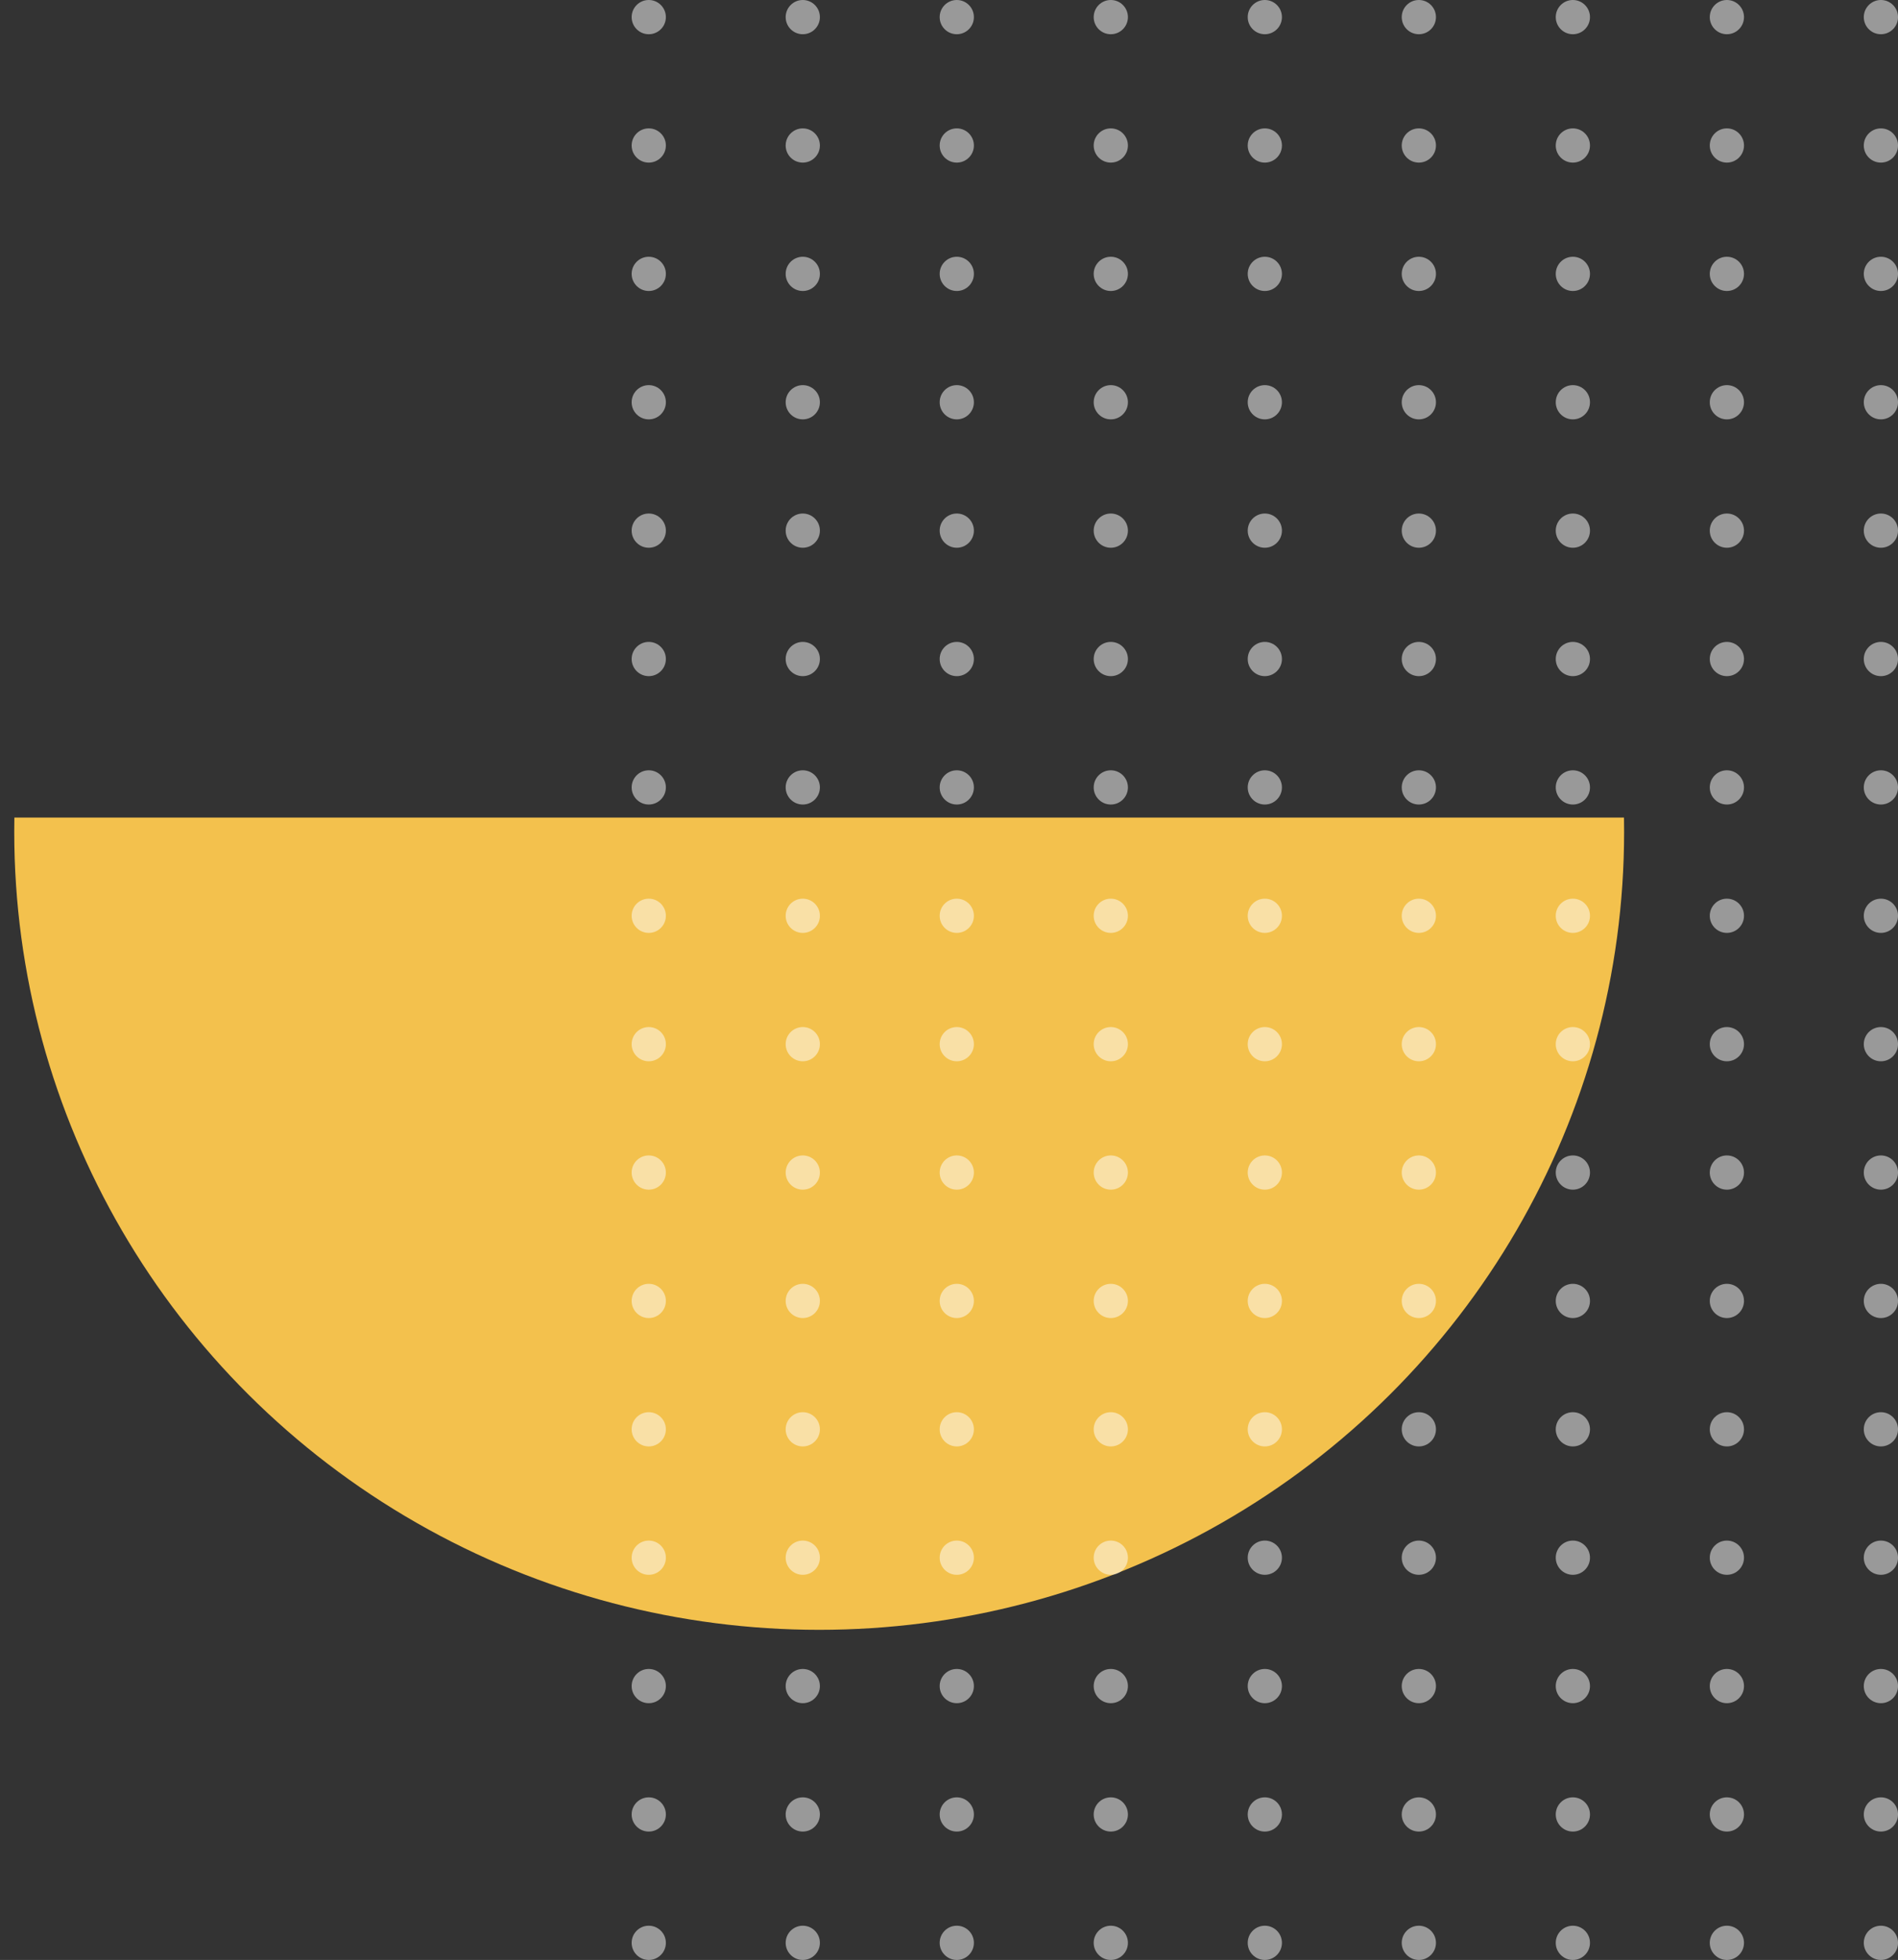 <svg xmlns="http://www.w3.org/2000/svg" xmlns:xlink="http://www.w3.org/1999/xlink" width="133.225" height="137.538" viewBox="0 0 133.225 137.538">
  <rect x="0" y="0" width="133.225" height="137.538" fill="#333333" stroke="none"/>
  <defs>
    <clipPath id="clip-path">
      <rect id="Rectangle_590" data-name="Rectangle 590" width="115" height="58" transform="translate(1104 1427)" fill="#fff" stroke="#707070" stroke-width="1"/>
    </clipPath>
  </defs>
  <g id="Group_160967" data-name="Group 160967" transform="translate(1692 2133) rotate(180)">
    <g id="Mask_Group_79" data-name="Mask Group 79" transform="translate(2796 3502.628) rotate(180)" clip-path="url(#clip-path)">
      <ellipse id="Ellipse_18853" data-name="Ellipse 18853" cx="56.5" cy="56" rx="56.5" ry="56" transform="translate(1105 1372)" fill="#f3c14d"/>
    </g>
    <g id="Group_39310" data-name="Group 39310" transform="translate(2467.822 4421.011) rotate(180)" opacity="0.5">
      <circle id="Ellipse_1" data-name="Ellipse 1" cx="1.201" cy="1.201" r="1.201" transform="translate(909.048 2288.011) rotate(90)" fill="#fff"/>
      <circle id="Ellipse_1-2" data-name="Ellipse 1" cx="1.201" cy="1.201" r="1.201" transform="translate(909.048 2297.02) rotate(90)" fill="#fff"/>
      <circle id="Ellipse_1-3" data-name="Ellipse 1" cx="1.201" cy="1.201" r="1.201" transform="translate(909.048 2306.029) rotate(90)" fill="#fff"/>
      <circle id="Ellipse_1-4" data-name="Ellipse 1" cx="1.201" cy="1.201" r="1.201" transform="translate(909.048 2315.038) rotate(90)" fill="#fff"/>
      <circle id="Ellipse_1-5" data-name="Ellipse 1" cx="1.201" cy="1.201" r="1.201" transform="translate(909.048 2324.047) rotate(90)" fill="#fff"/>
      <circle id="Ellipse_1-6" data-name="Ellipse 1" cx="1.201" cy="1.201" r="1.201" transform="translate(909.048 2333.057) rotate(90)" fill="#fff"/>
      <circle id="Ellipse_1-7" data-name="Ellipse 1" cx="1.201" cy="1.201" r="1.201" transform="translate(909.048 2342.066) rotate(90)" fill="#fff"/>
      <circle id="Ellipse_1-8" data-name="Ellipse 1" cx="1.201" cy="1.201" r="1.201" transform="translate(909.048 2351.075) rotate(90)" fill="#fff"/>
      <circle id="Ellipse_1-9" data-name="Ellipse 1" cx="1.201" cy="1.201" r="1.201" transform="translate(909.048 2360.084) rotate(90)" fill="#fff"/>
      <circle id="Ellipse_1-10" data-name="Ellipse 1" cx="1.201" cy="1.201" r="1.201" transform="translate(909.048 2369.093) rotate(90)" fill="#fff"/>
      <circle id="Ellipse_1-11" data-name="Ellipse 1" cx="1.201" cy="1.201" r="1.201" transform="translate(909.048 2378.102) rotate(90)" fill="#fff"/>
      <circle id="Ellipse_1-12" data-name="Ellipse 1" cx="1.201" cy="1.201" r="1.201" transform="translate(909.048 2387.111) rotate(90)" fill="#fff"/>
      <circle id="Ellipse_1-13" data-name="Ellipse 1" cx="1.201" cy="1.201" r="1.201" transform="translate(909.048 2396.12) rotate(90)" fill="#fff"/>
      <circle id="Ellipse_1-14" data-name="Ellipse 1" cx="1.201" cy="1.201" r="1.201" transform="translate(909.048 2405.129) rotate(90)" fill="#fff"/>
      <circle id="Ellipse_1-15" data-name="Ellipse 1" cx="1.201" cy="1.201" r="1.201" transform="translate(909.048 2414.138) rotate(90)" fill="#fff"/>
      <circle id="Ellipse_1-16" data-name="Ellipse 1" cx="1.201" cy="1.201" r="1.201" transform="translate(909.048 2423.147) rotate(90)" fill="#fff"/>
      <circle id="Ellipse_1-17" data-name="Ellipse 1" cx="1.201" cy="1.201" r="1.201" transform="translate(898.237 2288.011) rotate(90)" fill="#fff"/>
      <circle id="Ellipse_1-18" data-name="Ellipse 1" cx="1.201" cy="1.201" r="1.201" transform="translate(898.237 2297.02) rotate(90)" fill="#fff"/>
      <circle id="Ellipse_1-19" data-name="Ellipse 1" cx="1.201" cy="1.201" r="1.201" transform="translate(898.237 2306.029) rotate(90)" fill="#fff"/>
      <circle id="Ellipse_1-20" data-name="Ellipse 1" cx="1.201" cy="1.201" r="1.201" transform="translate(898.237 2315.038) rotate(90)" fill="#fff"/>
      <circle id="Ellipse_1-21" data-name="Ellipse 1" cx="1.201" cy="1.201" r="1.201" transform="translate(898.237 2324.047) rotate(90)" fill="#fff"/>
      <circle id="Ellipse_1-22" data-name="Ellipse 1" cx="1.201" cy="1.201" r="1.201" transform="translate(898.237 2333.057) rotate(90)" fill="#fff"/>
      <circle id="Ellipse_1-23" data-name="Ellipse 1" cx="1.201" cy="1.201" r="1.201" transform="translate(898.237 2342.066) rotate(90)" fill="#fff"/>
      <circle id="Ellipse_1-24" data-name="Ellipse 1" cx="1.201" cy="1.201" r="1.201" transform="translate(898.237 2351.075) rotate(90)" fill="#fff"/>
      <circle id="Ellipse_1-25" data-name="Ellipse 1" cx="1.201" cy="1.201" r="1.201" transform="translate(898.237 2360.084) rotate(90)" fill="#fff"/>
      <circle id="Ellipse_1-26" data-name="Ellipse 1" cx="1.201" cy="1.201" r="1.201" transform="translate(898.237 2369.093) rotate(90)" fill="#fff"/>
      <circle id="Ellipse_1-27" data-name="Ellipse 1" cx="1.201" cy="1.201" r="1.201" transform="translate(898.237 2378.102) rotate(90)" fill="#fff"/>
      <circle id="Ellipse_1-28" data-name="Ellipse 1" cx="1.201" cy="1.201" r="1.201" transform="translate(898.237 2387.111) rotate(90)" fill="#fff"/>
      <circle id="Ellipse_1-29" data-name="Ellipse 1" cx="1.201" cy="1.201" r="1.201" transform="translate(898.237 2396.12) rotate(90)" fill="#fff"/>
      <circle id="Ellipse_1-30" data-name="Ellipse 1" cx="1.201" cy="1.201" r="1.201" transform="translate(898.237 2405.129) rotate(90)" fill="#fff"/>
      <circle id="Ellipse_1-31" data-name="Ellipse 1" cx="1.201" cy="1.201" r="1.201" transform="translate(898.237 2414.138) rotate(90)" fill="#fff"/>
      <circle id="Ellipse_1-32" data-name="Ellipse 1" cx="1.201" cy="1.201" r="1.201" transform="translate(898.237 2423.147) rotate(90)" fill="#fff"/>
      <circle id="Ellipse_1-33" data-name="Ellipse 1" cx="1.201" cy="1.201" r="1.201" transform="translate(887.426 2288.011) rotate(90)" fill="#fff"/>
      <circle id="Ellipse_1-34" data-name="Ellipse 1" cx="1.201" cy="1.201" r="1.201" transform="translate(887.426 2297.02) rotate(90)" fill="#fff"/>
      <circle id="Ellipse_1-35" data-name="Ellipse 1" cx="1.201" cy="1.201" r="1.201" transform="translate(887.426 2306.029) rotate(90)" fill="#fff"/>
      <circle id="Ellipse_1-36" data-name="Ellipse 1" cx="1.201" cy="1.201" r="1.201" transform="translate(887.426 2315.038) rotate(90)" fill="#fff"/>
      <circle id="Ellipse_1-37" data-name="Ellipse 1" cx="1.201" cy="1.201" r="1.201" transform="translate(887.426 2324.047) rotate(90)" fill="#fff"/>
      <circle id="Ellipse_1-38" data-name="Ellipse 1" cx="1.201" cy="1.201" r="1.201" transform="translate(887.426 2333.057) rotate(90)" fill="#fff"/>
      <circle id="Ellipse_1-39" data-name="Ellipse 1" cx="1.201" cy="1.201" r="1.201" transform="translate(887.426 2342.066) rotate(90)" fill="#fff"/>
      <circle id="Ellipse_1-40" data-name="Ellipse 1" cx="1.201" cy="1.201" r="1.201" transform="translate(887.426 2351.075) rotate(90)" fill="#fff"/>
      <circle id="Ellipse_1-41" data-name="Ellipse 1" cx="1.201" cy="1.201" r="1.201" transform="translate(887.426 2360.084) rotate(90)" fill="#fff"/>
      <circle id="Ellipse_1-42" data-name="Ellipse 1" cx="1.201" cy="1.201" r="1.201" transform="translate(887.426 2369.093) rotate(90)" fill="#fff"/>
      <circle id="Ellipse_1-43" data-name="Ellipse 1" cx="1.201" cy="1.201" r="1.201" transform="translate(887.426 2378.102) rotate(90)" fill="#fff"/>
      <circle id="Ellipse_1-44" data-name="Ellipse 1" cx="1.201" cy="1.201" r="1.201" transform="translate(887.426 2387.111) rotate(90)" fill="#fff"/>
      <circle id="Ellipse_1-45" data-name="Ellipse 1" cx="1.201" cy="1.201" r="1.201" transform="translate(887.426 2396.12) rotate(90)" fill="#fff"/>
      <circle id="Ellipse_1-46" data-name="Ellipse 1" cx="1.201" cy="1.201" r="1.201" transform="translate(887.426 2405.129) rotate(90)" fill="#fff"/>
      <circle id="Ellipse_1-47" data-name="Ellipse 1" cx="1.201" cy="1.201" r="1.201" transform="translate(887.426 2414.138) rotate(90)" fill="#fff"/>
      <circle id="Ellipse_1-48" data-name="Ellipse 1" cx="1.201" cy="1.201" r="1.201" transform="translate(887.426 2423.147) rotate(90)" fill="#fff"/>
      <circle id="Ellipse_1-49" data-name="Ellipse 1" cx="1.201" cy="1.201" r="1.201" transform="translate(876.615 2288.011) rotate(90)" fill="#fff"/>
      <circle id="Ellipse_1-50" data-name="Ellipse 1" cx="1.201" cy="1.201" r="1.201" transform="translate(876.615 2297.02) rotate(90)" fill="#fff"/>
      <circle id="Ellipse_1-51" data-name="Ellipse 1" cx="1.201" cy="1.201" r="1.201" transform="translate(876.615 2306.029) rotate(90)" fill="#fff"/>
      <circle id="Ellipse_1-52" data-name="Ellipse 1" cx="1.201" cy="1.201" r="1.201" transform="translate(876.615 2315.038) rotate(90)" fill="#fff"/>
      <circle id="Ellipse_1-53" data-name="Ellipse 1" cx="1.201" cy="1.201" r="1.201" transform="translate(876.615 2324.047) rotate(90)" fill="#fff"/>
      <circle id="Ellipse_1-54" data-name="Ellipse 1" cx="1.201" cy="1.201" r="1.201" transform="translate(876.615 2333.057) rotate(90)" fill="#fff"/>
      <circle id="Ellipse_1-55" data-name="Ellipse 1" cx="1.201" cy="1.201" r="1.201" transform="translate(876.615 2342.066) rotate(90)" fill="#fff"/>
      <circle id="Ellipse_1-56" data-name="Ellipse 1" cx="1.201" cy="1.201" r="1.201" transform="translate(876.615 2351.075) rotate(90)" fill="#fff"/>
      <circle id="Ellipse_1-57" data-name="Ellipse 1" cx="1.201" cy="1.201" r="1.201" transform="translate(876.615 2360.084) rotate(90)" fill="#fff"/>
      <circle id="Ellipse_1-58" data-name="Ellipse 1" cx="1.201" cy="1.201" r="1.201" transform="translate(876.615 2369.093) rotate(90)" fill="#fff"/>
      <circle id="Ellipse_1-59" data-name="Ellipse 1" cx="1.201" cy="1.201" r="1.201" transform="translate(876.615 2378.102) rotate(90)" fill="#fff"/>
      <circle id="Ellipse_1-60" data-name="Ellipse 1" cx="1.201" cy="1.201" r="1.201" transform="translate(876.615 2387.111) rotate(90)" fill="#fff"/>
      <circle id="Ellipse_1-61" data-name="Ellipse 1" cx="1.201" cy="1.201" r="1.201" transform="translate(876.615 2396.12) rotate(90)" fill="#fff"/>
      <circle id="Ellipse_1-62" data-name="Ellipse 1" cx="1.201" cy="1.201" r="1.201" transform="translate(876.615 2405.129) rotate(90)" fill="#fff"/>
      <circle id="Ellipse_1-63" data-name="Ellipse 1" cx="1.201" cy="1.201" r="1.201" transform="translate(876.615 2414.138) rotate(90)" fill="#fff"/>
      <circle id="Ellipse_1-64" data-name="Ellipse 1" cx="1.201" cy="1.201" r="1.201" transform="translate(876.615 2423.147) rotate(90)" fill="#fff"/>
      <circle id="Ellipse_1-65" data-name="Ellipse 1" cx="1.201" cy="1.201" r="1.201" transform="translate(865.804 2288.011) rotate(90)" fill="#fff"/>
      <circle id="Ellipse_1-66" data-name="Ellipse 1" cx="1.201" cy="1.201" r="1.201" transform="translate(865.804 2297.02) rotate(90)" fill="#fff"/>
      <circle id="Ellipse_1-67" data-name="Ellipse 1" cx="1.201" cy="1.201" r="1.201" transform="translate(865.804 2306.029) rotate(90)" fill="#fff"/>
      <circle id="Ellipse_1-68" data-name="Ellipse 1" cx="1.201" cy="1.201" r="1.201" transform="translate(865.804 2315.038) rotate(90)" fill="#fff"/>
      <circle id="Ellipse_1-69" data-name="Ellipse 1" cx="1.201" cy="1.201" r="1.201" transform="translate(865.804 2324.047) rotate(90)" fill="#fff"/>
      <circle id="Ellipse_1-70" data-name="Ellipse 1" cx="1.201" cy="1.201" r="1.201" transform="translate(865.804 2333.057) rotate(90)" fill="#fff"/>
      <circle id="Ellipse_1-71" data-name="Ellipse 1" cx="1.201" cy="1.201" r="1.201" transform="translate(865.804 2342.066) rotate(90)" fill="#fff"/>
      <circle id="Ellipse_1-72" data-name="Ellipse 1" cx="1.201" cy="1.201" r="1.201" transform="translate(865.804 2351.075) rotate(90)" fill="#fff"/>
      <circle id="Ellipse_1-73" data-name="Ellipse 1" cx="1.201" cy="1.201" r="1.201" transform="translate(865.804 2360.084) rotate(90)" fill="#fff"/>
      <circle id="Ellipse_1-74" data-name="Ellipse 1" cx="1.201" cy="1.201" r="1.201" transform="translate(865.804 2369.093) rotate(90)" fill="#fff"/>
      <circle id="Ellipse_1-75" data-name="Ellipse 1" cx="1.201" cy="1.201" r="1.201" transform="translate(865.804 2378.102) rotate(90)" fill="#fff"/>
      <circle id="Ellipse_1-76" data-name="Ellipse 1" cx="1.201" cy="1.201" r="1.201" transform="translate(865.804 2387.111) rotate(90)" fill="#fff"/>
      <circle id="Ellipse_1-77" data-name="Ellipse 1" cx="1.201" cy="1.201" r="1.201" transform="translate(865.804 2396.12) rotate(90)" fill="#fff"/>
      <circle id="Ellipse_1-78" data-name="Ellipse 1" cx="1.201" cy="1.201" r="1.201" transform="translate(865.804 2405.129) rotate(90)" fill="#fff"/>
      <circle id="Ellipse_1-79" data-name="Ellipse 1" cx="1.201" cy="1.201" r="1.201" transform="translate(865.804 2414.138) rotate(90)" fill="#fff"/>
      <circle id="Ellipse_1-80" data-name="Ellipse 1" cx="1.201" cy="1.201" r="1.201" transform="translate(865.804 2423.147) rotate(90)" fill="#fff"/>
      <circle id="Ellipse_1-81" data-name="Ellipse 1" cx="1.201" cy="1.201" r="1.201" transform="translate(854.993 2288.011) rotate(90)" fill="#fff"/>
      <circle id="Ellipse_1-82" data-name="Ellipse 1" cx="1.201" cy="1.201" r="1.201" transform="translate(854.993 2297.02) rotate(90)" fill="#fff"/>
      <circle id="Ellipse_1-83" data-name="Ellipse 1" cx="1.201" cy="1.201" r="1.201" transform="translate(854.993 2306.029) rotate(90)" fill="#fff"/>
      <circle id="Ellipse_1-84" data-name="Ellipse 1" cx="1.201" cy="1.201" r="1.201" transform="translate(854.993 2315.038) rotate(90)" fill="#fff"/>
      <circle id="Ellipse_1-85" data-name="Ellipse 1" cx="1.201" cy="1.201" r="1.201" transform="translate(854.993 2324.047) rotate(90)" fill="#fff"/>
      <circle id="Ellipse_1-86" data-name="Ellipse 1" cx="1.201" cy="1.201" r="1.201" transform="translate(854.993 2333.057) rotate(90)" fill="#fff"/>
      <circle id="Ellipse_1-87" data-name="Ellipse 1" cx="1.201" cy="1.201" r="1.201" transform="translate(854.993 2342.066) rotate(90)" fill="#fff"/>
      <circle id="Ellipse_1-88" data-name="Ellipse 1" cx="1.201" cy="1.201" r="1.201" transform="translate(854.993 2351.075) rotate(90)" fill="#fff"/>
      <circle id="Ellipse_1-89" data-name="Ellipse 1" cx="1.201" cy="1.201" r="1.201" transform="translate(854.993 2360.084) rotate(90)" fill="#fff"/>
      <circle id="Ellipse_1-90" data-name="Ellipse 1" cx="1.201" cy="1.201" r="1.201" transform="translate(854.993 2369.093) rotate(90)" fill="#fff"/>
      <circle id="Ellipse_1-91" data-name="Ellipse 1" cx="1.201" cy="1.201" r="1.201" transform="translate(854.993 2378.102) rotate(90)" fill="#fff"/>
      <circle id="Ellipse_1-92" data-name="Ellipse 1" cx="1.201" cy="1.201" r="1.201" transform="translate(854.993 2387.111) rotate(90)" fill="#fff"/>
      <circle id="Ellipse_1-93" data-name="Ellipse 1" cx="1.201" cy="1.201" r="1.201" transform="translate(854.993 2396.12) rotate(90)" fill="#fff"/>
      <circle id="Ellipse_1-94" data-name="Ellipse 1" cx="1.201" cy="1.201" r="1.201" transform="translate(854.993 2405.129) rotate(90)" fill="#fff"/>
      <circle id="Ellipse_1-95" data-name="Ellipse 1" cx="1.201" cy="1.201" r="1.201" transform="translate(854.993 2414.138) rotate(90)" fill="#fff"/>
      <circle id="Ellipse_1-96" data-name="Ellipse 1" cx="1.201" cy="1.201" r="1.201" transform="translate(854.993 2423.147) rotate(90)" fill="#fff"/>
      <circle id="Ellipse_1-97" data-name="Ellipse 1" cx="1.201" cy="1.201" r="1.201" transform="translate(844.182 2288.011) rotate(90)" fill="#fff"/>
      <circle id="Ellipse_1-98" data-name="Ellipse 1" cx="1.201" cy="1.201" r="1.201" transform="translate(844.182 2297.02) rotate(90)" fill="#fff"/>
      <circle id="Ellipse_1-99" data-name="Ellipse 1" cx="1.201" cy="1.201" r="1.201" transform="translate(844.182 2306.029) rotate(90)" fill="#fff"/>
      <circle id="Ellipse_1-100" data-name="Ellipse 1" cx="1.201" cy="1.201" r="1.201" transform="translate(844.182 2315.038) rotate(90)" fill="#fff"/>
      <circle id="Ellipse_1-101" data-name="Ellipse 1" cx="1.201" cy="1.201" r="1.201" transform="translate(844.182 2324.047) rotate(90)" fill="#fff"/>
      <circle id="Ellipse_1-102" data-name="Ellipse 1" cx="1.201" cy="1.201" r="1.201" transform="translate(844.182 2333.057) rotate(90)" fill="#fff"/>
      <circle id="Ellipse_1-103" data-name="Ellipse 1" cx="1.201" cy="1.201" r="1.201" transform="translate(844.182 2342.066) rotate(90)" fill="#fff"/>
      <circle id="Ellipse_1-104" data-name="Ellipse 1" cx="1.201" cy="1.201" r="1.201" transform="translate(844.182 2351.075) rotate(90)" fill="#fff"/>
      <circle id="Ellipse_1-105" data-name="Ellipse 1" cx="1.201" cy="1.201" r="1.201" transform="translate(844.182 2360.084) rotate(90)" fill="#fff"/>
      <circle id="Ellipse_1-106" data-name="Ellipse 1" cx="1.201" cy="1.201" r="1.201" transform="translate(844.182 2369.093) rotate(90)" fill="#fff"/>
      <circle id="Ellipse_1-107" data-name="Ellipse 1" cx="1.201" cy="1.201" r="1.201" transform="translate(844.182 2378.102) rotate(90)" fill="#fff"/>
      <circle id="Ellipse_1-108" data-name="Ellipse 1" cx="1.201" cy="1.201" r="1.201" transform="translate(844.182 2387.111) rotate(90)" fill="#fff"/>
      <circle id="Ellipse_1-109" data-name="Ellipse 1" cx="1.201" cy="1.201" r="1.201" transform="translate(844.182 2396.12) rotate(90)" fill="#fff"/>
      <circle id="Ellipse_1-110" data-name="Ellipse 1" cx="1.201" cy="1.201" r="1.201" transform="translate(844.182 2405.129) rotate(90)" fill="#fff"/>
      <circle id="Ellipse_1-111" data-name="Ellipse 1" cx="1.201" cy="1.201" r="1.201" transform="translate(844.182 2414.138) rotate(90)" fill="#fff"/>
      <circle id="Ellipse_1-112" data-name="Ellipse 1" cx="1.201" cy="1.201" r="1.201" transform="translate(844.182 2423.147) rotate(90)" fill="#fff"/>
      <circle id="Ellipse_1-113" data-name="Ellipse 1" cx="1.201" cy="1.201" r="1.201" transform="translate(833.372 2288.011) rotate(90)" fill="#fff"/>
      <circle id="Ellipse_1-114" data-name="Ellipse 1" cx="1.201" cy="1.201" r="1.201" transform="translate(833.372 2297.02) rotate(90)" fill="#fff"/>
      <circle id="Ellipse_1-115" data-name="Ellipse 1" cx="1.201" cy="1.201" r="1.201" transform="translate(833.372 2306.029) rotate(90)" fill="#fff"/>
      <circle id="Ellipse_1-116" data-name="Ellipse 1" cx="1.201" cy="1.201" r="1.201" transform="translate(833.372 2315.038) rotate(90)" fill="#fff"/>
      <circle id="Ellipse_1-117" data-name="Ellipse 1" cx="1.201" cy="1.201" r="1.201" transform="translate(833.372 2324.047) rotate(90)" fill="#fff"/>
      <circle id="Ellipse_1-118" data-name="Ellipse 1" cx="1.201" cy="1.201" r="1.201" transform="translate(833.372 2333.057) rotate(90)" fill="#fff"/>
      <circle id="Ellipse_1-119" data-name="Ellipse 1" cx="1.201" cy="1.201" r="1.201" transform="translate(833.372 2342.066) rotate(90)" fill="#fff"/>
      <circle id="Ellipse_1-120" data-name="Ellipse 1" cx="1.201" cy="1.201" r="1.201" transform="translate(833.372 2351.075) rotate(90)" fill="#fff"/>
      <circle id="Ellipse_1-121" data-name="Ellipse 1" cx="1.201" cy="1.201" r="1.201" transform="translate(833.372 2360.084) rotate(90)" fill="#fff"/>
      <circle id="Ellipse_1-122" data-name="Ellipse 1" cx="1.201" cy="1.201" r="1.201" transform="translate(833.372 2369.093) rotate(90)" fill="#fff"/>
      <circle id="Ellipse_1-123" data-name="Ellipse 1" cx="1.201" cy="1.201" r="1.201" transform="translate(833.372 2378.102) rotate(90)" fill="#fff"/>
      <circle id="Ellipse_1-124" data-name="Ellipse 1" cx="1.201" cy="1.201" r="1.201" transform="translate(833.372 2387.111) rotate(90)" fill="#fff"/>
      <circle id="Ellipse_1-125" data-name="Ellipse 1" cx="1.201" cy="1.201" r="1.201" transform="translate(833.372 2396.12) rotate(90)" fill="#fff"/>
      <circle id="Ellipse_1-126" data-name="Ellipse 1" cx="1.201" cy="1.201" r="1.201" transform="translate(833.372 2405.129) rotate(90)" fill="#fff"/>
      <circle id="Ellipse_1-127" data-name="Ellipse 1" cx="1.201" cy="1.201" r="1.201" transform="translate(833.372 2414.138) rotate(90)" fill="#fff"/>
      <circle id="Ellipse_1-128" data-name="Ellipse 1" cx="1.201" cy="1.201" r="1.201" transform="translate(833.372 2423.147) rotate(90)" fill="#fff"/>
      <circle id="Ellipse_1-129" data-name="Ellipse 1" cx="1.201" cy="1.201" r="1.201" transform="translate(822.561 2288.011) rotate(90)" fill="#fff"/>
      <circle id="Ellipse_1-130" data-name="Ellipse 1" cx="1.201" cy="1.201" r="1.201" transform="translate(822.561 2297.02) rotate(90)" fill="#fff"/>
      <circle id="Ellipse_1-131" data-name="Ellipse 1" cx="1.201" cy="1.201" r="1.201" transform="translate(822.561 2306.029) rotate(90)" fill="#fff"/>
      <circle id="Ellipse_1-132" data-name="Ellipse 1" cx="1.201" cy="1.201" r="1.201" transform="translate(822.561 2315.038) rotate(90)" fill="#fff"/>
      <circle id="Ellipse_1-133" data-name="Ellipse 1" cx="1.201" cy="1.201" r="1.201" transform="translate(822.561 2324.047) rotate(90)" fill="#fff"/>
      <circle id="Ellipse_1-134" data-name="Ellipse 1" cx="1.201" cy="1.201" r="1.201" transform="translate(822.561 2333.057) rotate(90)" fill="#fff"/>
      <circle id="Ellipse_1-135" data-name="Ellipse 1" cx="1.201" cy="1.201" r="1.201" transform="translate(822.561 2342.066) rotate(90)" fill="#fff"/>
      <circle id="Ellipse_1-136" data-name="Ellipse 1" cx="1.201" cy="1.201" r="1.201" transform="translate(822.561 2351.075) rotate(90)" fill="#fff"/>
      <circle id="Ellipse_1-137" data-name="Ellipse 1" cx="1.201" cy="1.201" r="1.201" transform="translate(822.561 2360.084) rotate(90)" fill="#fff"/>
      <circle id="Ellipse_1-138" data-name="Ellipse 1" cx="1.201" cy="1.201" r="1.201" transform="translate(822.561 2369.093) rotate(90)" fill="#fff"/>
      <circle id="Ellipse_1-139" data-name="Ellipse 1" cx="1.201" cy="1.201" r="1.201" transform="translate(822.561 2378.102) rotate(90)" fill="#fff"/>
      <circle id="Ellipse_1-140" data-name="Ellipse 1" cx="1.201" cy="1.201" r="1.201" transform="translate(822.561 2387.111) rotate(90)" fill="#fff"/>
      <circle id="Ellipse_1-141" data-name="Ellipse 1" cx="1.201" cy="1.201" r="1.201" transform="translate(822.561 2396.12) rotate(90)" fill="#fff"/>
      <circle id="Ellipse_1-142" data-name="Ellipse 1" cx="1.201" cy="1.201" r="1.201" transform="translate(822.561 2405.129) rotate(90)" fill="#fff"/>
      <circle id="Ellipse_1-143" data-name="Ellipse 1" cx="1.201" cy="1.201" r="1.201" transform="translate(822.561 2414.138) rotate(90)" fill="#fff"/>
      <circle id="Ellipse_1-144" data-name="Ellipse 1" cx="1.201" cy="1.201" r="1.201" transform="translate(822.561 2423.147) rotate(90)" fill="#fff"/>
    </g>
  </g>
</svg>
